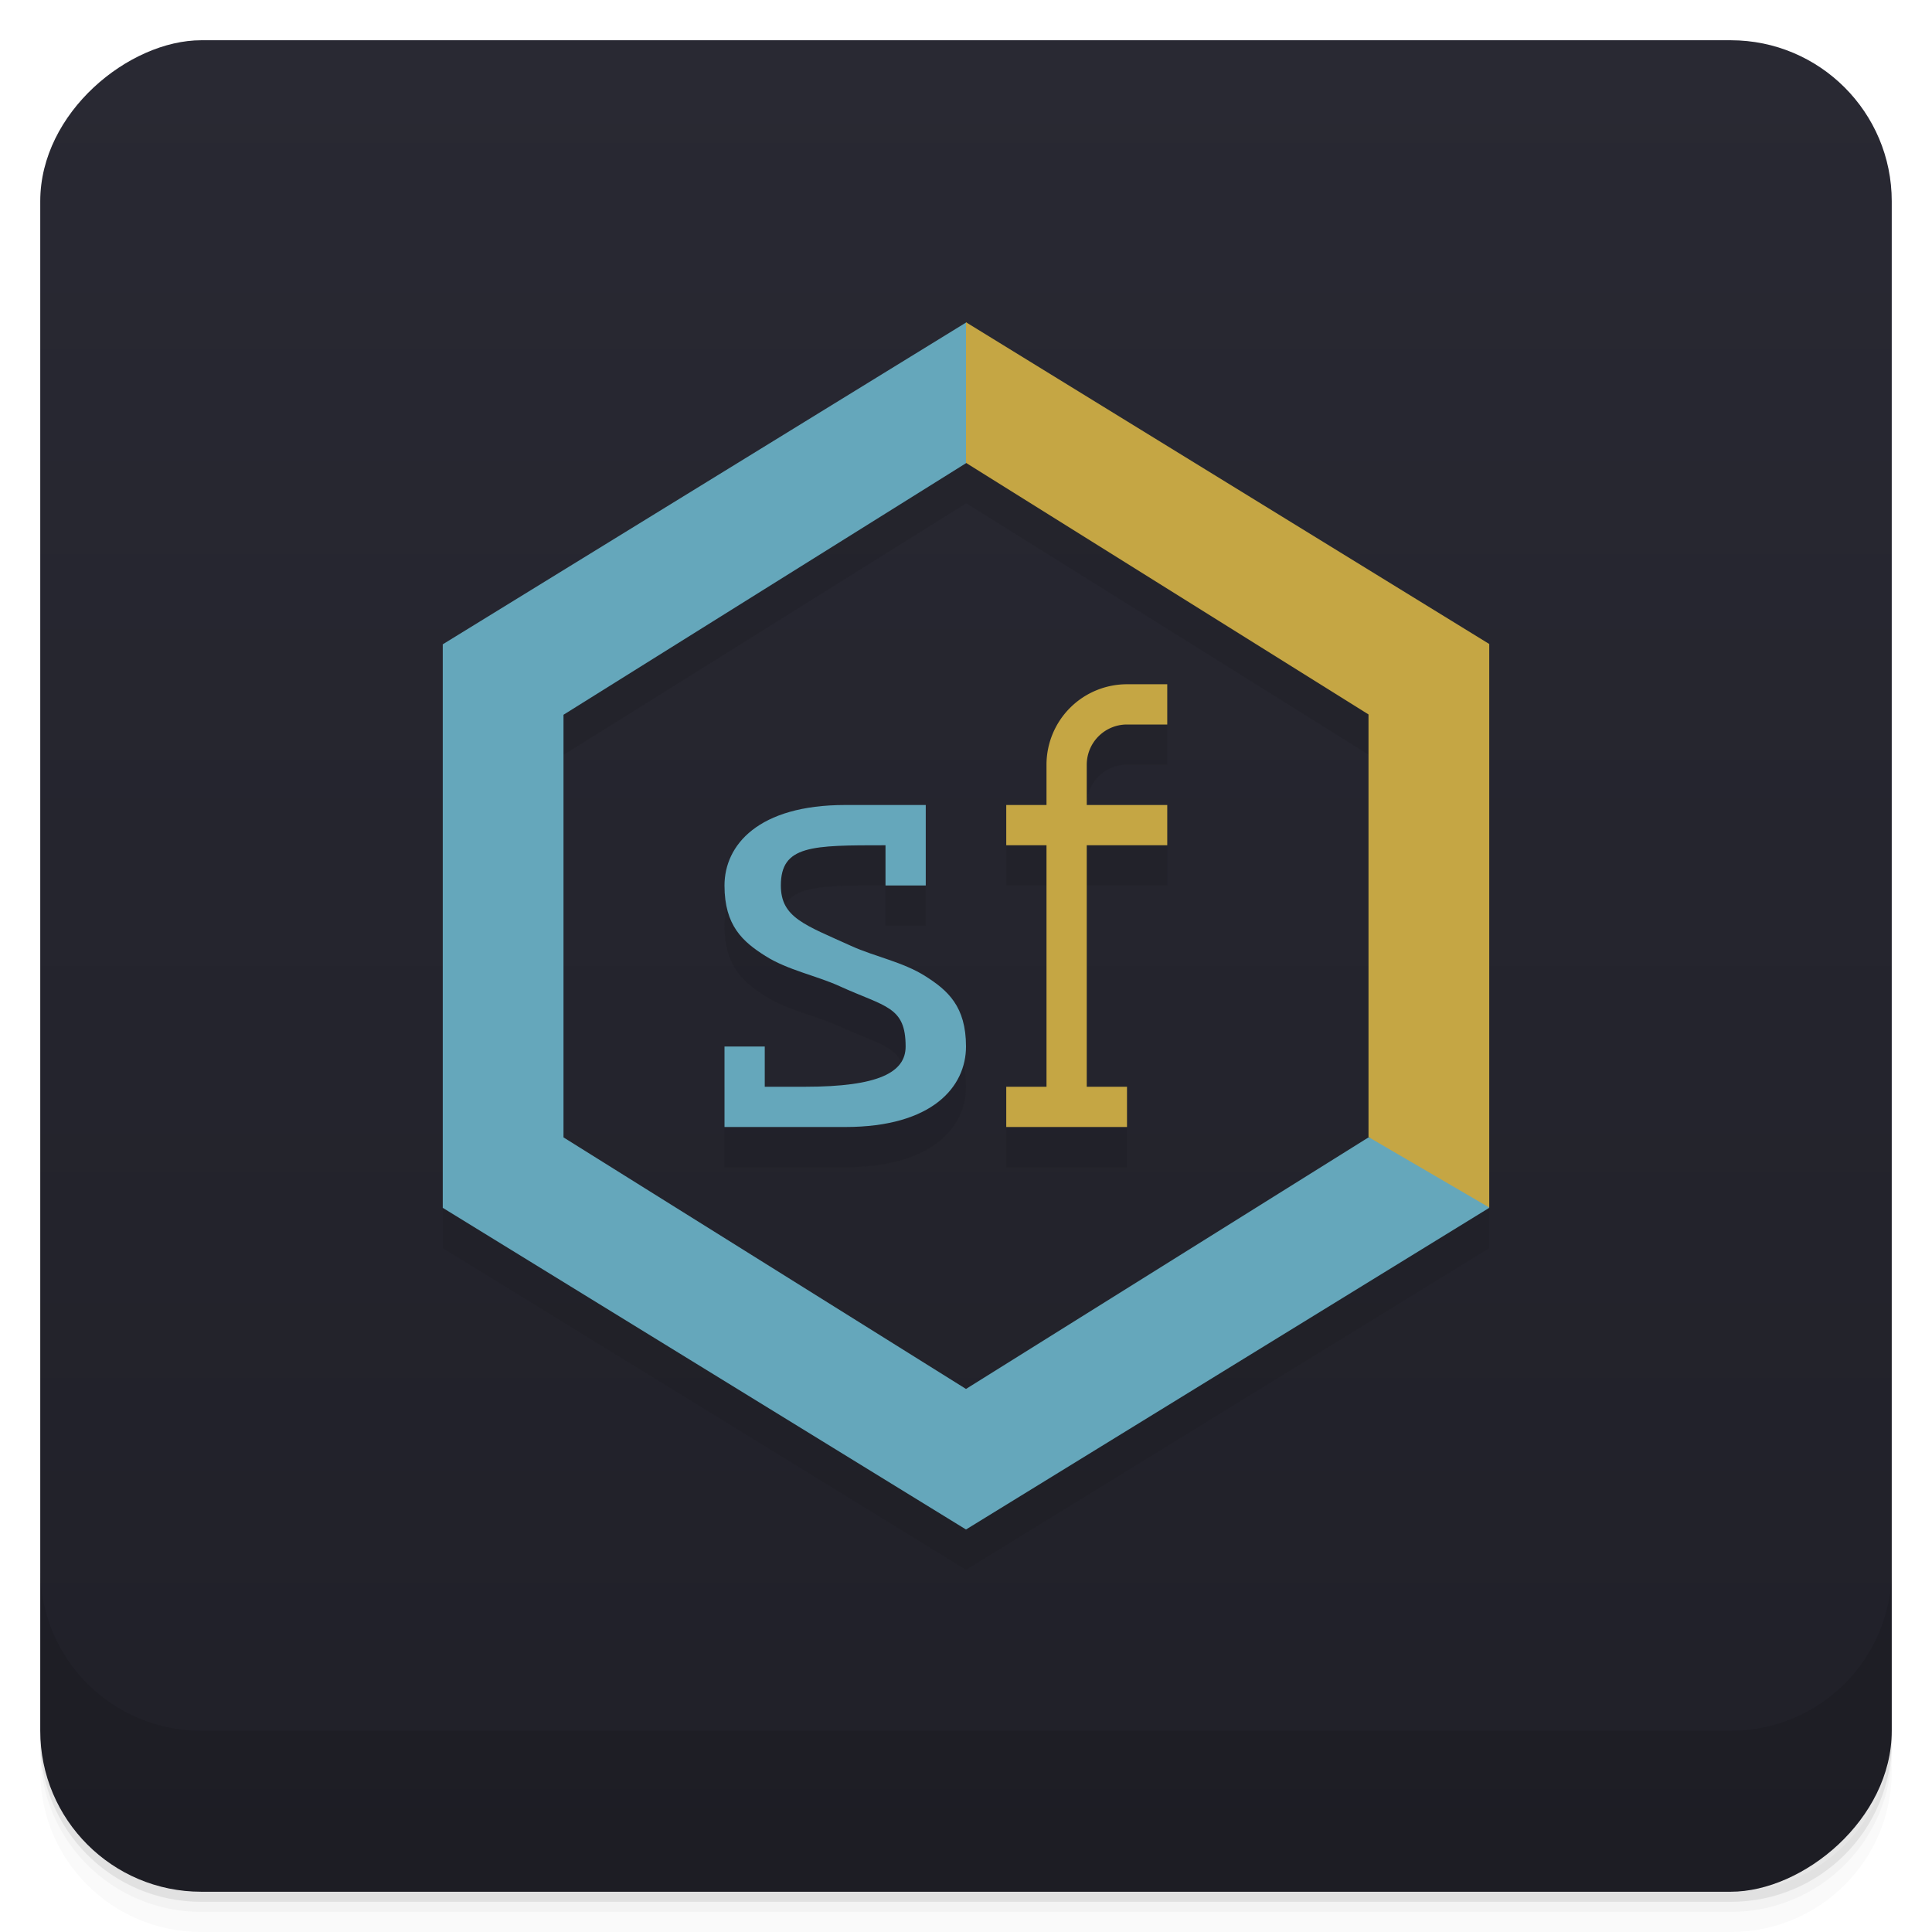 <svg width="48" height="48" viewBox="0 0 48 48" xmlns="http://www.w3.org/2000/svg">
  <defs>
    <linearGradient id="a" x1="1" x2="47" gradientTransform="translate(-48 .002)" gradientUnits="userSpaceOnUse">
      <stop offset="0" stop-color="#202028"/>
      <stop offset="1" stop-color="#292933"/>
    </linearGradient>
  </defs>
  <path d="M1 43v.25c0 2.216 1.784 4 4 4h38c2.216 0 4-1.784 4-4V43c0 2.216-1.784 4-4 4H5c-2.216 0-4-1.784-4-4zm0 .5v.5c0 2.216 1.784 4 4 4h38c2.216 0 4-1.784 4-4v-.5c0 2.216-1.784 4-4 4H5c-2.216 0-4-1.784-4-4z" opacity=".02"/>
  <path d="M1 43.25v.25c0 2.216 1.784 4 4 4h38c2.216 0 4-1.784 4-4v-.25c0 2.216-1.784 4-4 4H5c-2.216 0-4-1.784-4-4z" opacity=".05"/>
  <path d="M1 43v.25c0 2.216 1.784 4 4 4h38c2.216 0 4-1.784 4-4V43c0 2.216-1.784 4-4 4H5c-2.216 0-4-1.784-4-4z" opacity=".1"/>
  <rect transform="rotate(-90)" x="-47" y="1" width="46" height="46" rx="4" fill="url(#a)"/>
  <path d="M1 39v4c0 2.216 1.784 4 4 4h38c2.216 0 4-1.784 4-4v-4c0 2.216-1.784 4-4 4H5c-2.216 0-4-1.784-4-4z" opacity=".1"/>
  <path d="M24 9.006v.008l-13 7.994v14L24 39l13-7.992-.006-.012L37 31V17zm.006 3.498L34 18.75v10.5l.027.016-.027-.008-10 6.25-10-6.25v-10.5l10-6.25.006-.004zM28 18a2 2 0 0 0-2 2v1h-1v1h1v6h-1v1h3v-1h-1v-6h2v-1h-2v-1a1 1 0 0 1 1-1h1v-1zm-7 3c-2.167 0-3 1-3 2s.456 1.397 1.014 1.75 1.264.487 1.842.75C22 26.021 22.5 26 22.5 27c0 .641-.667 1-2.5 1h-1v-1h-1v2h3c2.167 0 3-1 3-2s-.456-1.397-1.014-1.75-1.248-.48-1.842-.75C20 23.979 19.4 23.8 19.4 23c0-1 .767-1 2.6-1v1h1v-2z" style="font-feature-settings:normal;font-variant-alternates:normal;font-variant-caps:normal;font-variant-ligatures:normal;font-variant-numeric:normal;font-variant-position:normal;isolation:auto;mix-blend-mode:normal;shape-padding:0;text-decoration-color:#000;text-decoration-line:none;text-decoration-style:solid;text-indent:0;text-orientation:mixed;text-transform:none" color="#000" fill-rule="evenodd" fill="#0b0b0b" opacity=".1" white-space="normal"/>
  <path d="M24 8.014l-13 7.994v14L24 38l13-7.992c-.331-.783-1.409-1.343-3-1.75l-10 6.25-10-6.25v-10.5l10-6.25c1.876-1.282.662-2.371 0-3.494z" style="font-feature-settings:normal;font-variant-alternates:normal;font-variant-caps:normal;font-variant-ligatures:normal;font-variant-numeric:normal;font-variant-position:normal;isolation:auto;mix-blend-mode:normal;shape-padding:0;text-decoration-color:#000;text-decoration-line:none;text-decoration-style:solid;text-indent:0;text-orientation:mixed;text-transform:none" color="#000" fill-rule="evenodd" fill="#65a7bb" white-space="normal"/>
  <path d="M28 17a2 2 0 0 0-2 2v1h-1v1h1v6h-1v1h3v-1h-1v-6h2v-1h-2v-1a1 1 0 0 1 1-1h1v-1z" fill="#c5a644"/>
  <path d="M21 20c-2.167 0-3 1-3 2s.456 1.397 1.014 1.75 1.264.487 1.842.75C22 25.021 22.5 25 22.5 26c0 .641-.667 1-2.5 1h-1v-1h-1v2h3c2.167 0 3-1 3-2s-.456-1.397-1.014-1.75-1.248-.48-1.842-.75C20 22.979 19.4 22.8 19.4 22c0-1 .767-1 2.6-1v1h1v-2z" style="font-feature-settings:normal;font-variant-alternates:normal;font-variant-caps:normal;font-variant-ligatures:normal;font-variant-numeric:normal;font-variant-position:normal;isolation:auto;mix-blend-mode:normal;shape-padding:0;text-decoration-color:#000;text-decoration-line:none;text-decoration-style:solid;text-indent:0;text-orientation:mixed;text-transform:none" color="#000" fill-rule="evenodd" fill="#65a7bb" white-space="normal"/>
  <path d="M24 8.006V11.5l10 6.25v10.5L37 30V16z" style="font-feature-settings:normal;font-variant-alternates:normal;font-variant-caps:normal;font-variant-ligatures:normal;font-variant-numeric:normal;font-variant-position:normal;isolation:auto;mix-blend-mode:normal;shape-padding:0;text-decoration-color:#000;text-decoration-line:none;text-decoration-style:solid;text-indent:0;text-orientation:mixed;text-transform:none" color="#000" fill-rule="evenodd" fill="#c5a644" white-space="normal"/>
</svg>
